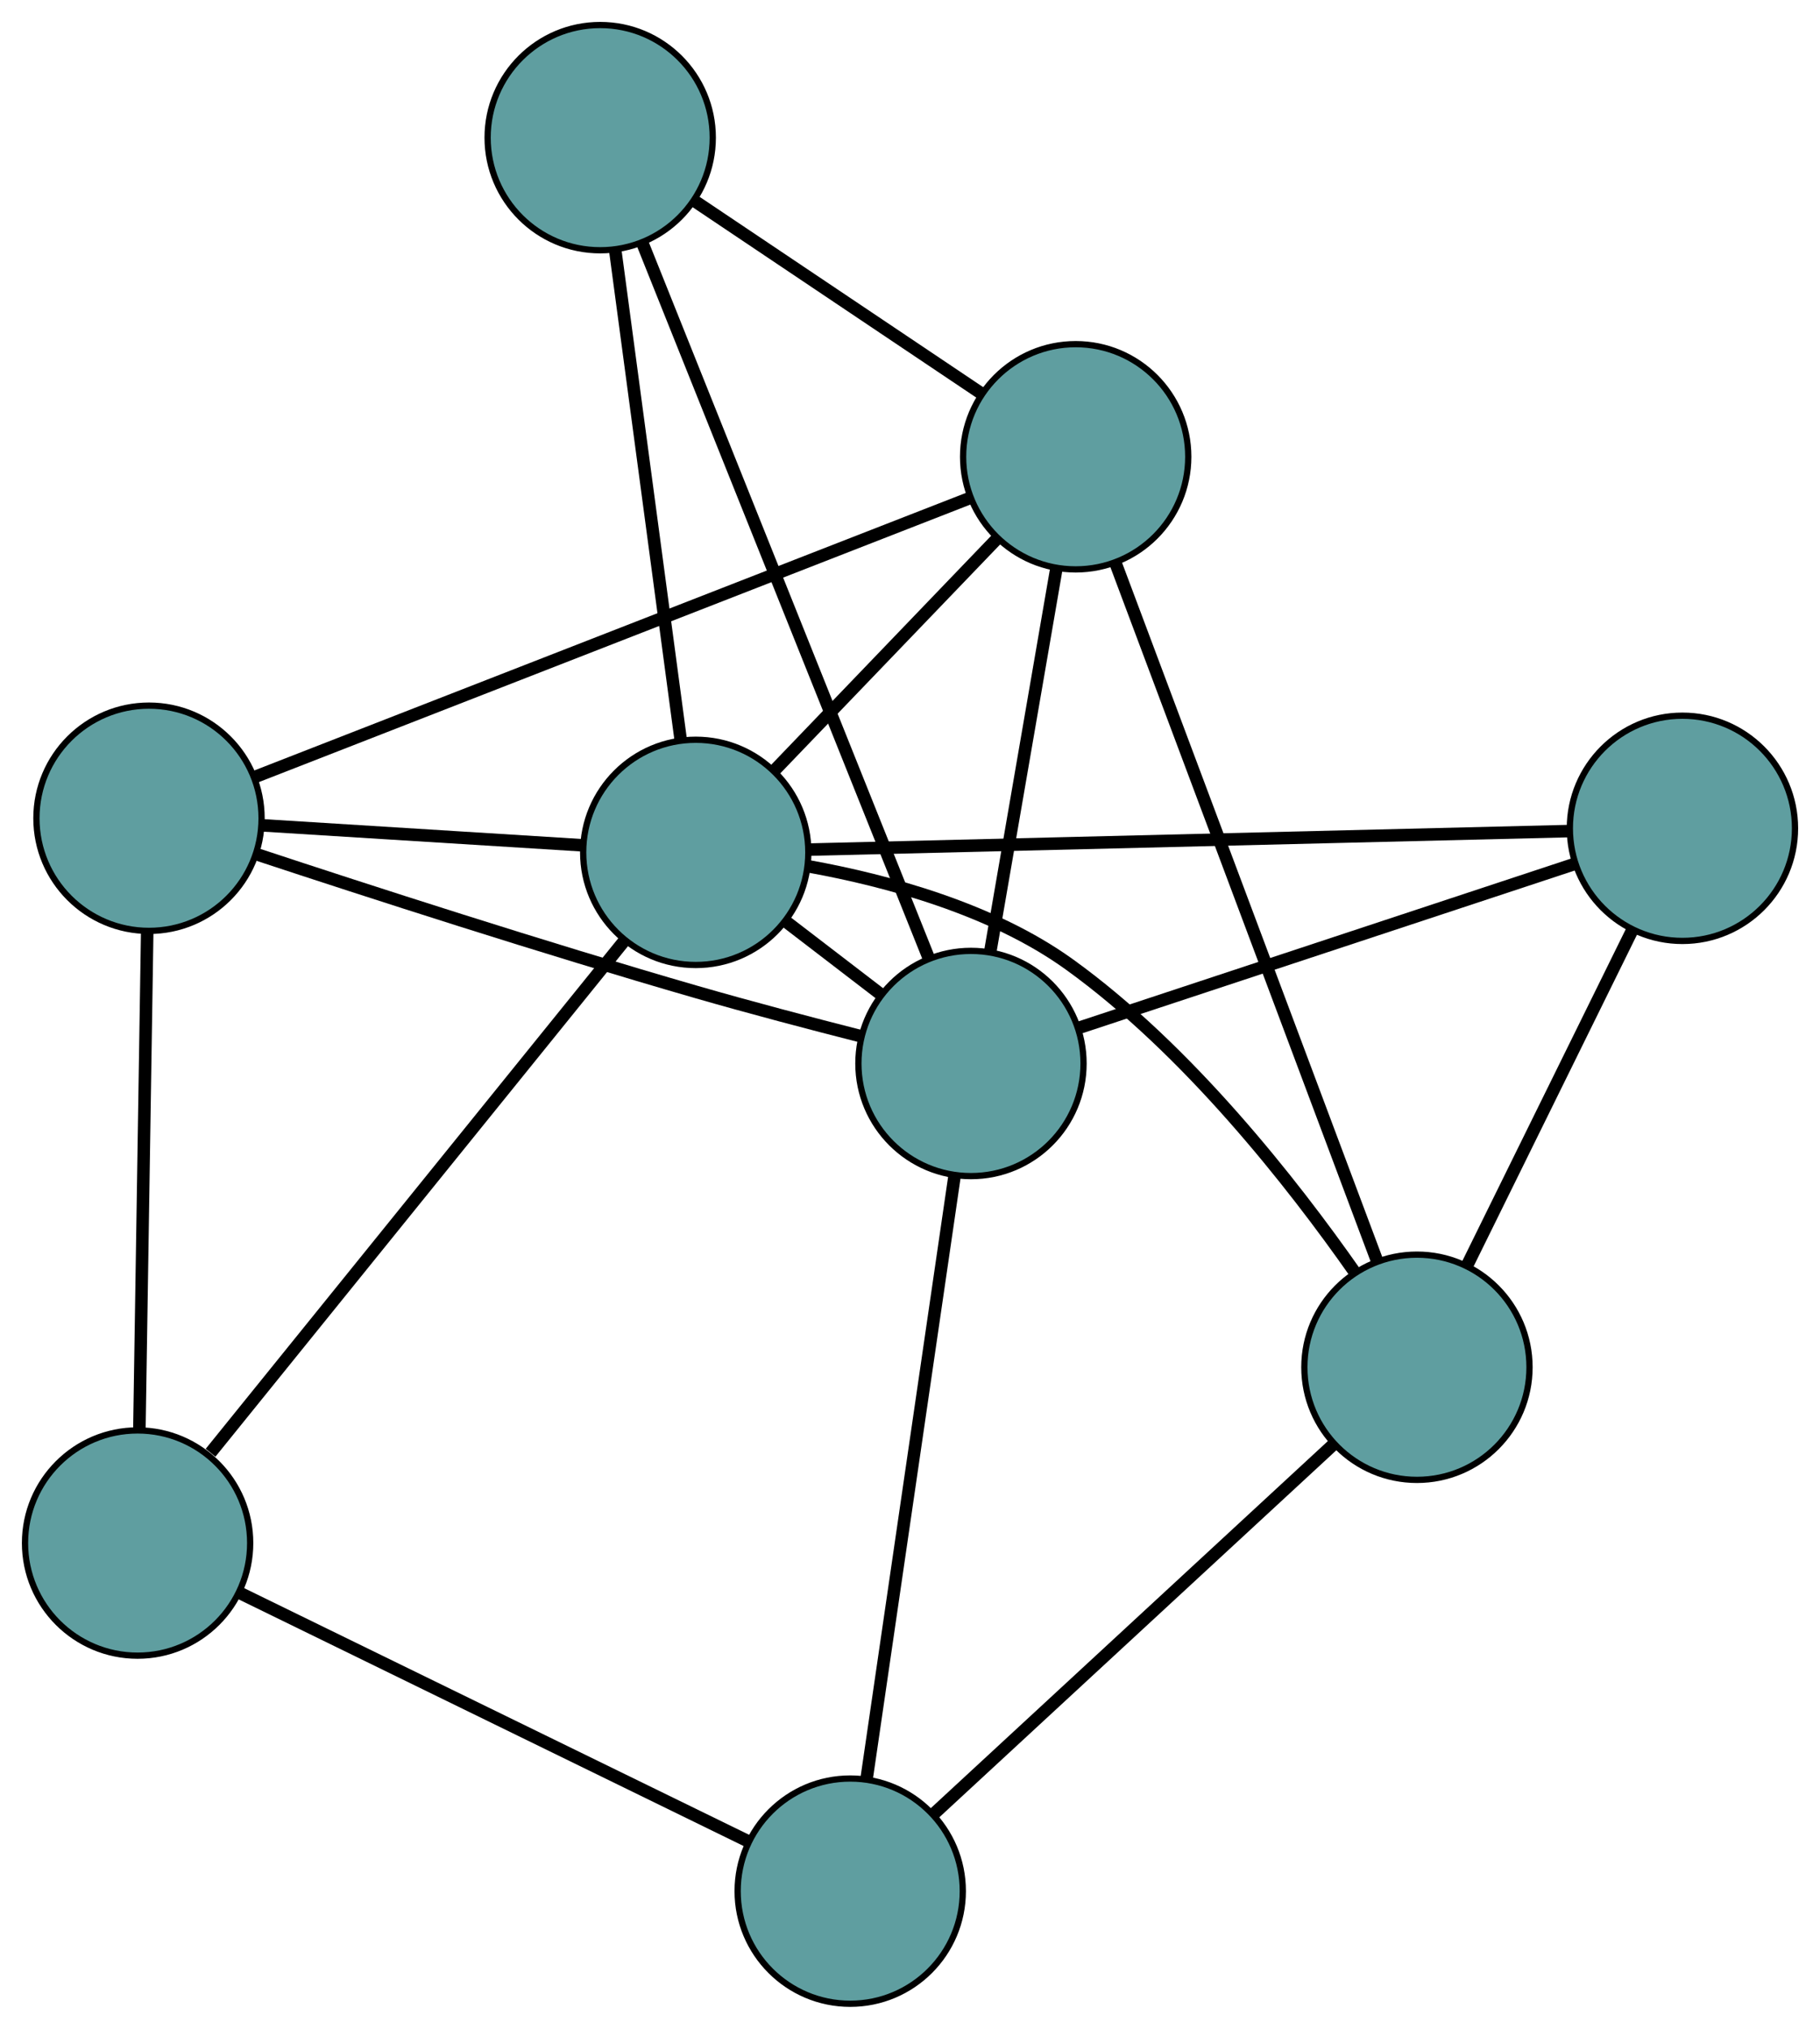 <?xml version="1.0" encoding="UTF-8" standalone="no"?>
<!DOCTYPE svg PUBLIC "-//W3C//DTD SVG 1.1//EN"
 "http://www.w3.org/Graphics/SVG/1.1/DTD/svg11.dtd">
<!-- Generated by graphviz version 2.36.0 (20140111.2315)
 -->
<!-- Title: G Pages: 1 -->
<svg width="100%" height="100%"
 viewBox="0.00 0.00 291.00 324.26" xmlns="http://www.w3.org/2000/svg" xmlns:xlink="http://www.w3.org/1999/xlink">
<g id="graph0" class="graph" transform="scale(1 1) rotate(0) translate(4 320.258)">
<title>G</title>
<!-- 0 -->
<g id="node1" class="node"><title>0</title>
<ellipse fill="cadetblue" stroke="black" cx="19.823" cy="-189.478" rx="18" ry="18"/>
</g>
<!-- 4 -->
<g id="node5" class="node"><title>4</title>
<ellipse fill="cadetblue" stroke="black" cx="167.991" cy="-247.253" rx="18" ry="18"/>
</g>
<!-- 0&#45;&#45;4 -->
<g id="edge1" class="edge"><title>0&#45;&#45;4</title>
<path fill="none" stroke="black" stroke-width="2" d="M36.819,-196.105C65.401,-207.25 122.745,-229.61 151.193,-240.702"/>
</g>
<!-- 5 -->
<g id="node6" class="node"><title>5</title>
<ellipse fill="cadetblue" stroke="black" cx="18" cy="-73.637" rx="18" ry="18"/>
</g>
<!-- 0&#45;&#45;5 -->
<g id="edge2" class="edge"><title>0&#45;&#45;5</title>
<path fill="none" stroke="black" stroke-width="2" d="M19.538,-171.378C19.197,-149.742 18.631,-113.74 18.289,-91.992"/>
</g>
<!-- 7 -->
<g id="node8" class="node"><title>7</title>
<ellipse fill="cadetblue" stroke="black" cx="151.248" cy="-150.282" rx="18" ry="18"/>
</g>
<!-- 0&#45;&#45;7 -->
<g id="edge3" class="edge"><title>0&#45;&#45;7</title>
<path fill="none" stroke="black" stroke-width="2" d="M37.18,-183.675C54.784,-177.859 82.851,-168.779 107.362,-161.706 115.985,-159.217 125.631,-156.68 133.679,-154.63"/>
</g>
<!-- 8 -->
<g id="node9" class="node"><title>8</title>
<ellipse fill="cadetblue" stroke="black" cx="107.243" cy="-184.025" rx="18" ry="18"/>
</g>
<!-- 0&#45;&#45;8 -->
<g id="edge4" class="edge"><title>0&#45;&#45;8</title>
<path fill="none" stroke="black" stroke-width="2" d="M37.936,-188.348C52.94,-187.412 74.156,-186.089 89.153,-185.154"/>
</g>
<!-- 1 -->
<g id="node2" class="node"><title>1</title>
<ellipse fill="cadetblue" stroke="black" cx="91.965" cy="-298.258" rx="18" ry="18"/>
</g>
<!-- 1&#45;&#45;4 -->
<g id="edge5" class="edge"><title>1&#45;&#45;4</title>
<path fill="none" stroke="black" stroke-width="2" d="M106.986,-288.181C120.314,-279.239 139.683,-266.245 153.002,-257.309"/>
</g>
<!-- 1&#45;&#45;7 -->
<g id="edge6" class="edge"><title>1&#45;&#45;7</title>
<path fill="none" stroke="black" stroke-width="2" d="M98.766,-281.284C110.201,-252.739 133.145,-195.469 144.526,-167.058"/>
</g>
<!-- 1&#45;&#45;8 -->
<g id="edge7" class="edge"><title>1&#45;&#45;8</title>
<path fill="none" stroke="black" stroke-width="2" d="M94.352,-280.41C97.206,-259.075 101.954,-223.572 104.822,-202.126"/>
</g>
<!-- 2 -->
<g id="node3" class="node"><title>2</title>
<ellipse fill="cadetblue" stroke="black" cx="131.942" cy="-18" rx="18" ry="18"/>
</g>
<!-- 2&#45;&#45;5 -->
<g id="edge8" class="edge"><title>2&#45;&#45;5</title>
<path fill="none" stroke="black" stroke-width="2" d="M115.617,-25.971C93.957,-36.548 55.94,-55.111 34.295,-65.68"/>
</g>
<!-- 6 -->
<g id="node7" class="node"><title>6</title>
<ellipse fill="cadetblue" stroke="black" cx="222.554" cy="-101.732" rx="18" ry="18"/>
</g>
<!-- 2&#45;&#45;6 -->
<g id="edge9" class="edge"><title>2&#45;&#45;6</title>
<path fill="none" stroke="black" stroke-width="2" d="M145.312,-30.355C162.444,-46.186 191.971,-73.471 209.129,-89.327"/>
</g>
<!-- 2&#45;&#45;7 -->
<g id="edge10" class="edge"><title>2&#45;&#45;7</title>
<path fill="none" stroke="black" stroke-width="2" d="M134.546,-35.84C138.23,-61.087 144.928,-106.979 148.624,-132.302"/>
</g>
<!-- 3 -->
<g id="node4" class="node"><title>3</title>
<ellipse fill="cadetblue" stroke="black" cx="265.004" cy="-187.87" rx="18" ry="18"/>
</g>
<!-- 3&#45;&#45;6 -->
<g id="edge11" class="edge"><title>3&#45;&#45;6</title>
<path fill="none" stroke="black" stroke-width="2" d="M257.019,-171.668C249.478,-156.366 238.223,-133.529 230.647,-118.154"/>
</g>
<!-- 3&#45;&#45;7 -->
<g id="edge12" class="edge"><title>3&#45;&#45;7</title>
<path fill="none" stroke="black" stroke-width="2" d="M247.727,-182.161C226.346,-175.096 190.143,-163.134 168.687,-156.044"/>
</g>
<!-- 3&#45;&#45;8 -->
<g id="edge13" class="edge"><title>3&#45;&#45;8</title>
<path fill="none" stroke="black" stroke-width="2" d="M246.907,-187.429C216.637,-186.691 156.067,-185.215 125.615,-184.473"/>
</g>
<!-- 4&#45;&#45;6 -->
<g id="edge14" class="edge"><title>4&#45;&#45;6</title>
<path fill="none" stroke="black" stroke-width="2" d="M174.357,-230.275C184.871,-202.235 205.741,-146.571 216.228,-118.602"/>
</g>
<!-- 4&#45;&#45;7 -->
<g id="edge15" class="edge"><title>4&#45;&#45;7</title>
<path fill="none" stroke="black" stroke-width="2" d="M164.92,-229.467C161.918,-212.079 157.371,-185.744 154.356,-168.283"/>
</g>
<!-- 4&#45;&#45;8 -->
<g id="edge16" class="edge"><title>4&#45;&#45;8</title>
<path fill="none" stroke="black" stroke-width="2" d="M155.404,-234.152C144.978,-223.301 130.235,-207.956 119.814,-197.109"/>
</g>
<!-- 5&#45;&#45;8 -->
<g id="edge17" class="edge"><title>5&#45;&#45;8</title>
<path fill="none" stroke="black" stroke-width="2" d="M29.667,-88.068C46.865,-109.341 78.819,-148.866 95.856,-169.94"/>
</g>
<!-- 6&#45;&#45;8 -->
<g id="edge18" class="edge"><title>6&#45;&#45;8</title>
<path fill="none" stroke="black" stroke-width="2" d="M212.68,-116.824C202.643,-131.161 185.909,-152.494 166.97,-166.124 154.67,-174.976 137.96,-179.5 125.343,-181.782"/>
</g>
<!-- 7&#45;&#45;8 -->
<g id="edge19" class="edge"><title>7&#45;&#45;8</title>
<path fill="none" stroke="black" stroke-width="2" d="M136.839,-161.331C131.926,-165.098 126.437,-169.307 121.534,-173.067"/>
</g>
</g>
</svg>


